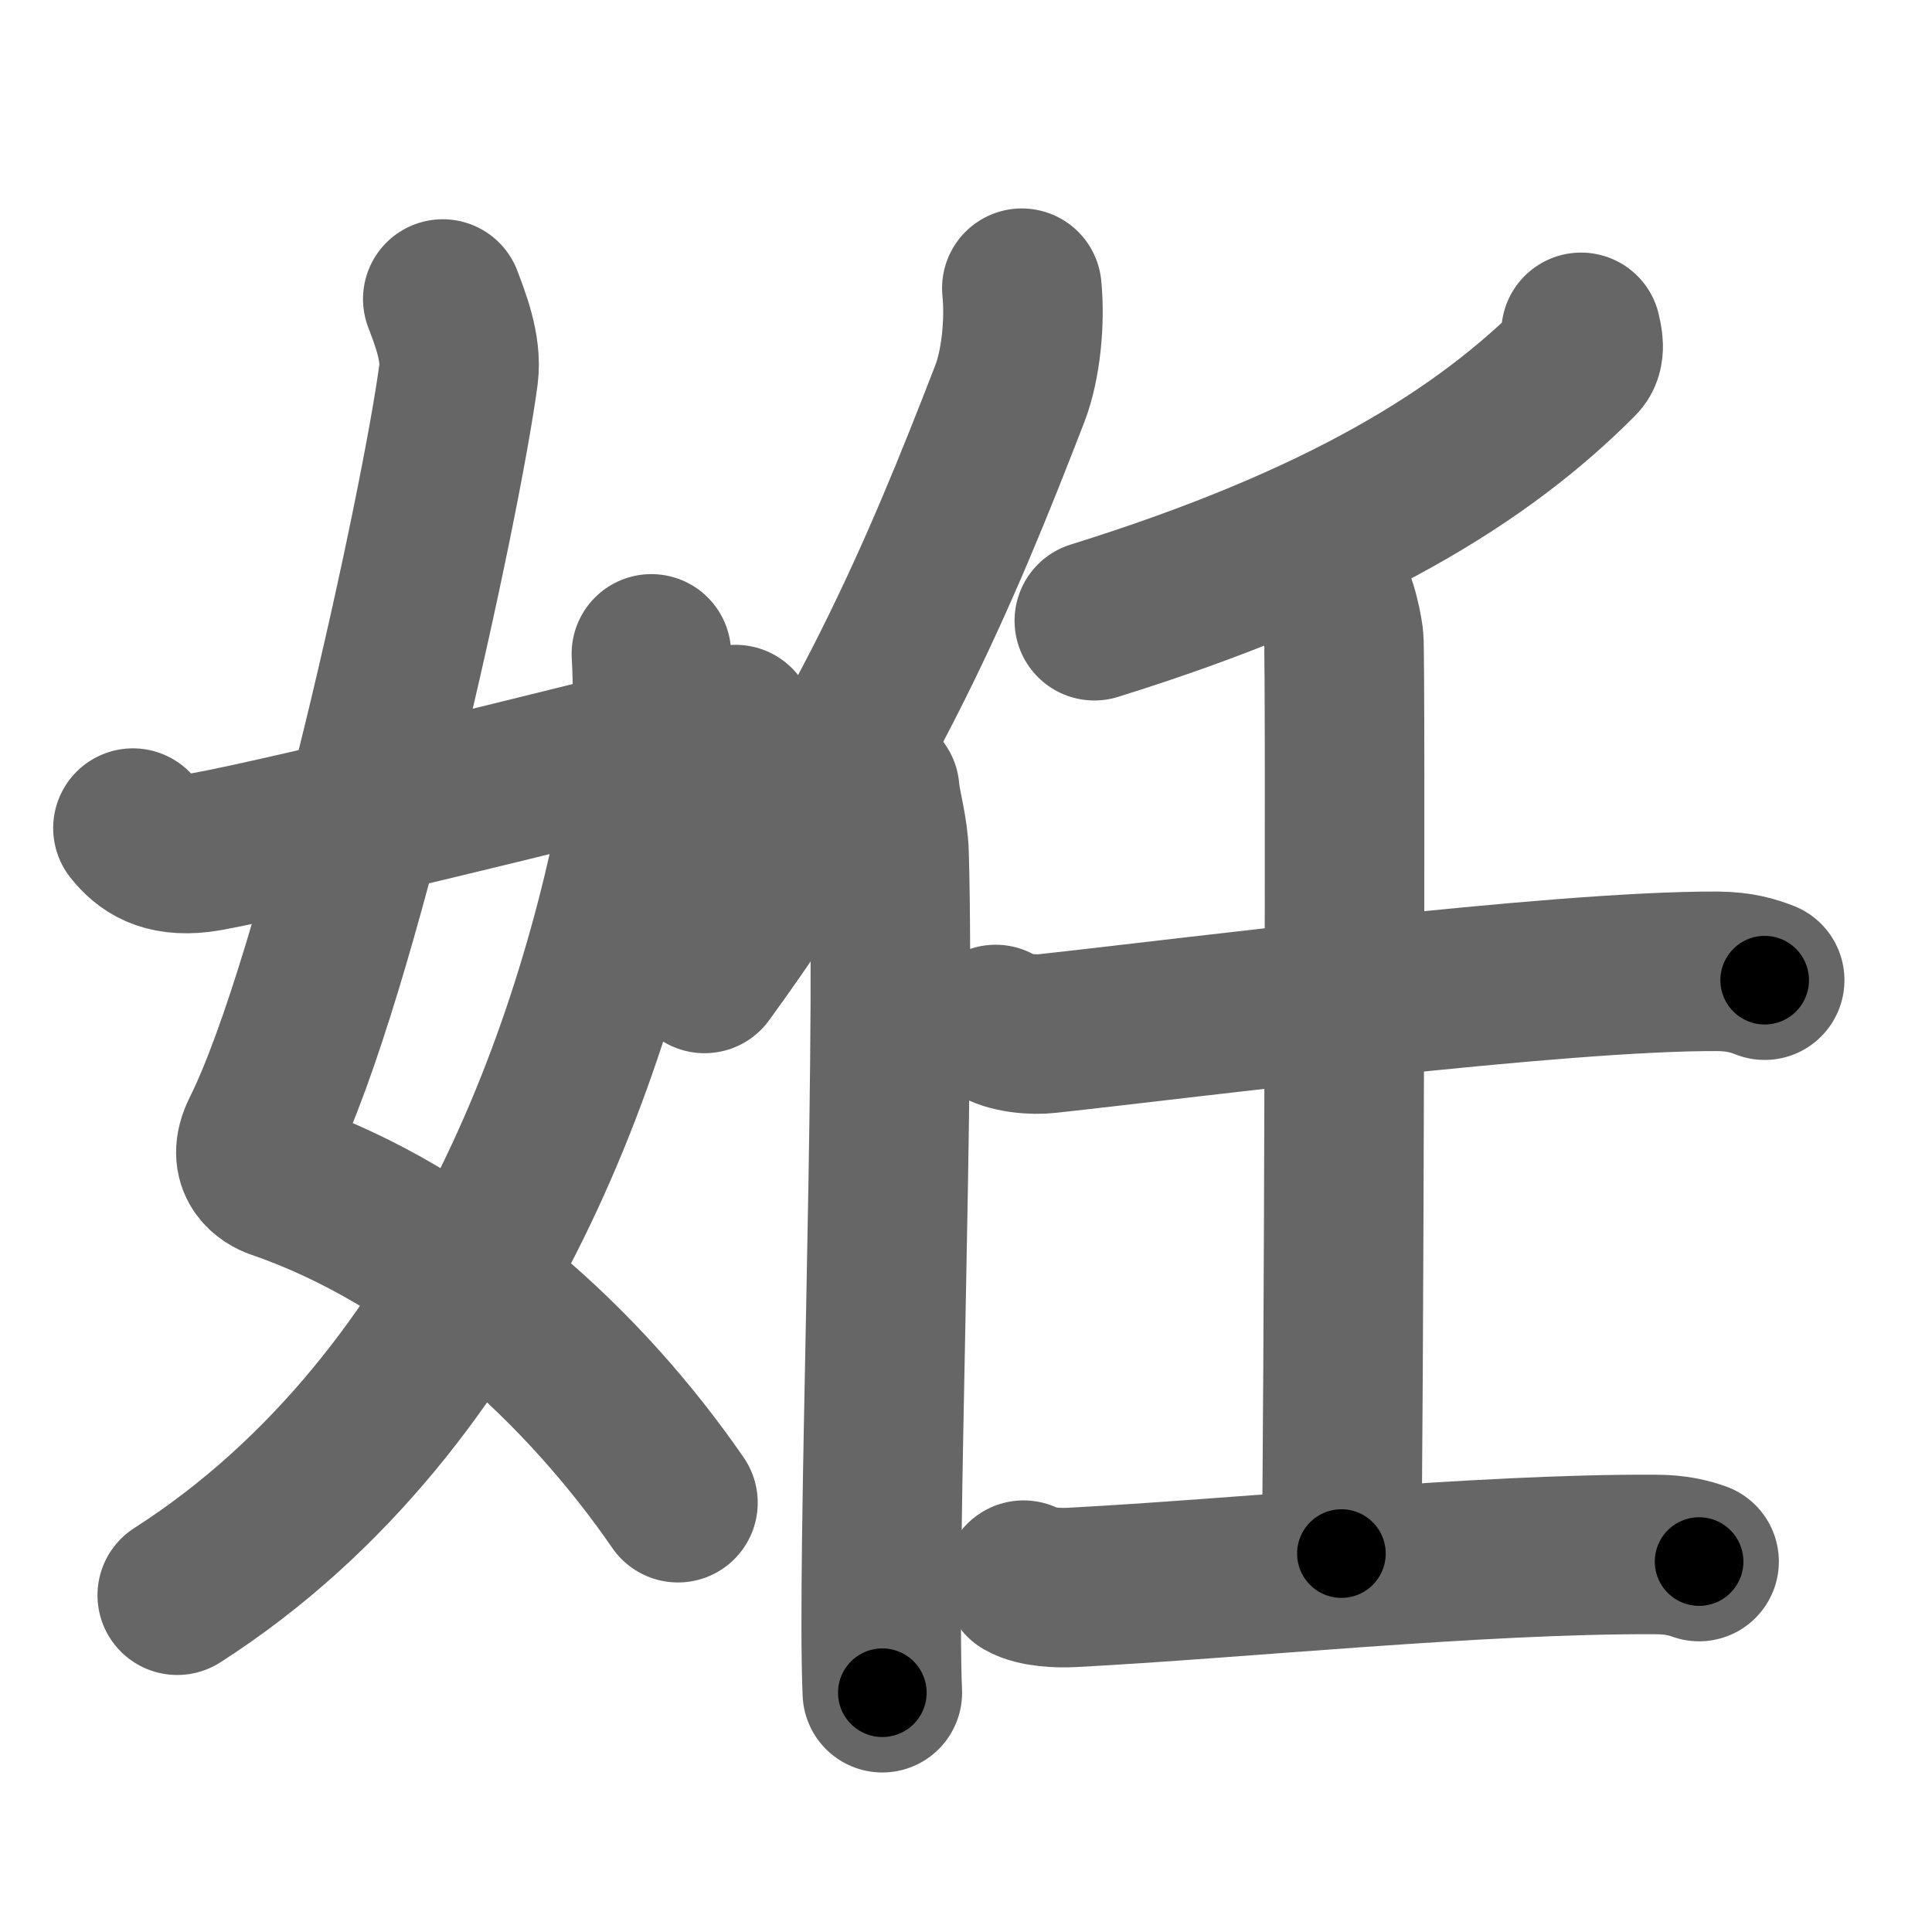 <svg xmlns="http://www.w3.org/2000/svg" width="109" height="109" viewBox="0 0 109 109" id="59d9"><g fill="none" stroke="#666" stroke-width="9" stroke-linecap="round" stroke-linejoin="round"><g><g><path d="M24.98,16.87c0.39,1.04,1.08,2.74,0.89,4.24c-0.98,7.39-6.82,34.16-11.13,42.79c-0.89,1.77,0.4,2.46,0.89,2.63C25,69.75,33,77.16,38.25,84.78" /><path d="M36.75,36.89c0.08,1.27,0.14,4.34-0.16,6.18C34.18,57.91,27.23,78.96,10,90" /><path d="M7.5,46.72c0.75,0.94,1.75,1.62,3.75,1.39c2.15-0.24,21.34-4.85,30.25-7.23" /></g><g><g><path d="M57.65,16.26c0.19,1.87-0.05,4.32-0.67,5.93c-3.95,10.22-8.18,20.29-17.23,32.73" /><path d="M49.63,44.57c0.08,0.96,0.49,2.19,0.53,3.63C50.52,61,49.45,88,49.78,95.5" /></g><g><g><path d="M89.2,18.75c0.08,0.38,0.29,1.11-0.15,1.54c-5.37,5.41-13.31,10.37-27.31,14.73" /></g><g><path d="M56.17,57.8c0.76,0.51,2.16,0.6,2.92,0.51c7.93-0.86,28.73-3.55,37.8-3.51c1.27,0.01,2.03,0.25,2.67,0.5" /><path d="M74.68,32.92c0.63,0.47,1,2.14,1.13,3.08c0.12,0.95,0,45.72-0.13,51.65" /><path d="M57.75,89.15c0.71,0.41,2.01,0.45,2.72,0.41c9.39-0.49,22.99-1.91,32.9-1.86c1.18,0,1.89,0.19,2.49,0.4" /></g></g></g></g></g><g fill="none" stroke="#000" stroke-width="5" stroke-linecap="round" stroke-linejoin="round"><path d="M24.98,16.87c0.39,1.04,1.08,2.74,0.89,4.24c-0.98,7.39-6.82,34.16-11.13,42.79c-0.89,1.77,0.4,2.46,0.89,2.63C25,69.75,33,77.16,38.25,84.78" stroke-dasharray="81.455" stroke-dashoffset="81.455"><animate attributeName="stroke-dashoffset" values="81.455;81.455;0" dur="0.612s" fill="freeze" begin="0s;59d9.click" /></path><path d="M36.75,36.89c0.08,1.27,0.14,4.34-0.16,6.18C34.18,57.91,27.23,78.96,10,90" stroke-dasharray="61.718" stroke-dashoffset="61.718"><animate attributeName="stroke-dashoffset" values="61.718" fill="freeze" begin="59d9.click" /><animate attributeName="stroke-dashoffset" values="61.718;61.718;0" keyTimes="0;0.569;1" dur="1.076s" fill="freeze" begin="0s;59d9.click" /></path><path d="M7.5,46.72c0.75,0.94,1.75,1.62,3.75,1.39c2.15-0.24,21.34-4.85,30.25-7.23" stroke-dasharray="35.319" stroke-dashoffset="35.319"><animate attributeName="stroke-dashoffset" values="35.319" fill="freeze" begin="59d9.click" /><animate attributeName="stroke-dashoffset" values="35.319;35.319;0" keyTimes="0;0.753;1" dur="1.429s" fill="freeze" begin="0s;59d9.click" /></path><path d="M57.65,16.26c0.19,1.87-0.05,4.32-0.67,5.93c-3.95,10.22-8.18,20.29-17.23,32.73" stroke-dasharray="43.126" stroke-dashoffset="43.126"><animate attributeName="stroke-dashoffset" values="43.126" fill="freeze" begin="59d9.click" /><animate attributeName="stroke-dashoffset" values="43.126;43.126;0" keyTimes="0;0.768;1" dur="1.86s" fill="freeze" begin="0s;59d9.click" /></path><path d="M49.63,44.57c0.08,0.96,0.49,2.19,0.53,3.63C50.52,61,49.45,88,49.78,95.5" stroke-dasharray="50.979" stroke-dashoffset="50.979"><animate attributeName="stroke-dashoffset" values="50.979" fill="freeze" begin="59d9.click" /><animate attributeName="stroke-dashoffset" values="50.979;50.979;0" keyTimes="0;0.785;1" dur="2.37s" fill="freeze" begin="0s;59d9.click" /></path><path d="M89.2,18.75c0.08,0.38,0.29,1.11-0.15,1.54c-5.37,5.41-13.31,10.37-27.31,14.73" stroke-dasharray="32.961" stroke-dashoffset="32.961"><animate attributeName="stroke-dashoffset" values="32.961" fill="freeze" begin="59d9.click" /><animate attributeName="stroke-dashoffset" values="32.961;32.961;0" keyTimes="0;0.878;1" dur="2.7s" fill="freeze" begin="0s;59d9.click" /></path><path d="M56.17,57.8c0.76,0.51,2.16,0.6,2.92,0.51c7.93-0.86,28.73-3.55,37.8-3.51c1.27,0.01,2.03,0.25,2.67,0.5" stroke-dasharray="43.725" stroke-dashoffset="43.725"><animate attributeName="stroke-dashoffset" values="43.725" fill="freeze" begin="59d9.click" /><animate attributeName="stroke-dashoffset" values="43.725;43.725;0" keyTimes="0;0.861;1" dur="3.137s" fill="freeze" begin="0s;59d9.click" /></path><path d="M74.68,32.92c0.63,0.47,1,2.14,1.13,3.08c0.12,0.95,0,45.72-0.13,51.65" stroke-dasharray="54.99" stroke-dashoffset="54.99"><animate attributeName="stroke-dashoffset" values="54.99" fill="freeze" begin="59d9.click" /><animate attributeName="stroke-dashoffset" values="54.99;54.99;0" keyTimes="0;0.851;1" dur="3.687s" fill="freeze" begin="0s;59d9.click" /></path><path d="M57.75,89.15c0.71,0.41,2.01,0.45,2.72,0.41c9.39-0.49,22.99-1.91,32.9-1.86c1.18,0,1.89,0.19,2.49,0.4" stroke-dasharray="38.277" stroke-dashoffset="38.277"><animate attributeName="stroke-dashoffset" values="38.277" fill="freeze" begin="59d9.click" /><animate attributeName="stroke-dashoffset" values="38.277;38.277;0" keyTimes="0;0.906;1" dur="4.07s" fill="freeze" begin="0s;59d9.click" /></path></g></svg>